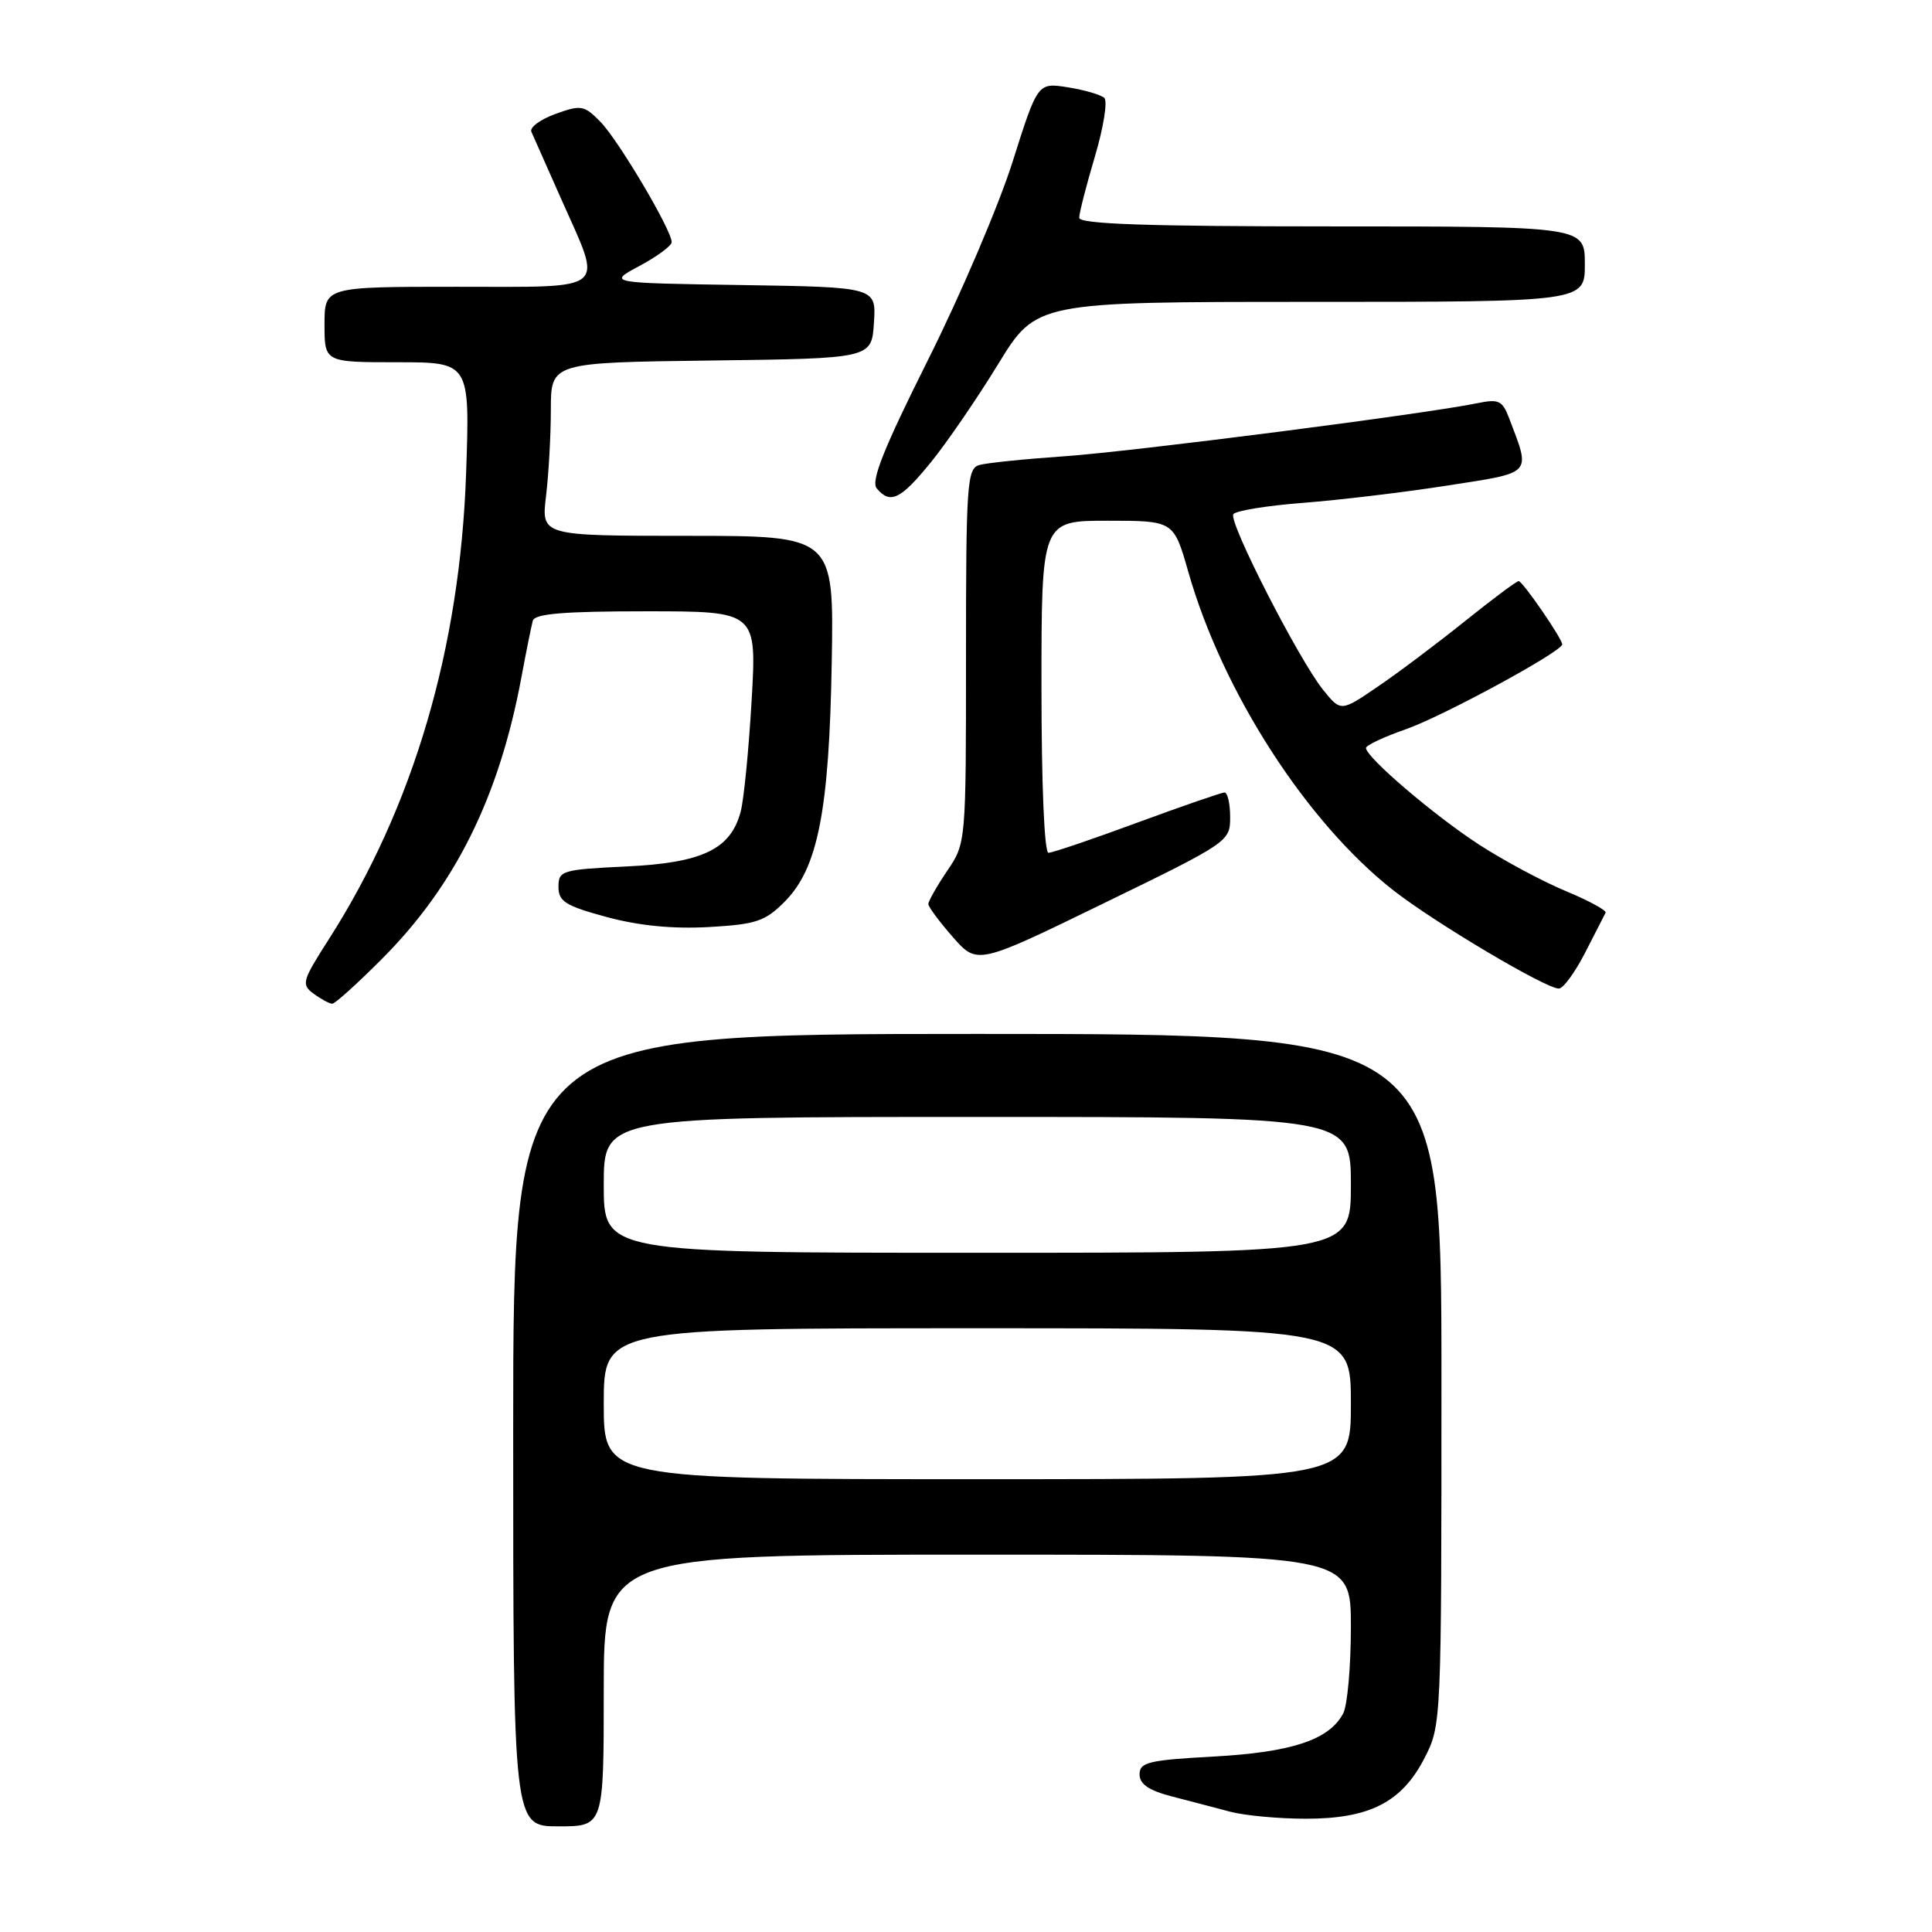 <?xml version="1.0" encoding="UTF-8" standalone="no"?>
<!DOCTYPE svg PUBLIC "-//W3C//DTD SVG 1.1//EN" "http://www.w3.org/Graphics/SVG/1.1/DTD/svg11.dtd" >
<svg xmlns="http://www.w3.org/2000/svg" xmlns:xlink="http://www.w3.org/1999/xlink" version="1.1" viewBox="0 0 256 256">
 <g >
 <path fill="currentColor"
d=" M 80.00 224.00 C 80.00 206.00 80.00 206.00 129.50 206.00 C 179.00 206.00 179.00 206.00 179.00 215.57 C 179.00 220.83 178.54 226.00 177.97 227.06 C 176.11 230.54 171.17 232.18 160.85 232.75 C 152.20 233.22 151.00 233.51 151.00 235.11 C 151.00 236.40 152.21 237.24 155.25 238.03 C 157.59 238.63 161.07 239.55 163.00 240.06 C 164.93 240.57 169.43 240.99 173.02 240.99 C 181.46 241.00 185.75 238.81 188.75 232.96 C 190.99 228.60 191.00 228.31 191.00 182.79 C 191.00 137.00 191.00 137.00 129.50 137.00 C 68.00 137.00 68.00 137.00 68.00 189.50 C 68.00 242.00 68.00 242.00 74.00 242.00 C 80.00 242.00 80.00 242.00 80.00 224.00 Z  M 50.59 127.08 C 60.32 117.33 66.12 105.64 69.08 89.80 C 69.72 86.34 70.41 82.94 70.60 82.25 C 70.85 81.32 74.72 81.00 85.61 81.00 C 100.28 81.00 100.28 81.00 99.59 92.87 C 99.21 99.41 98.56 106.01 98.14 107.56 C 96.81 112.54 93.08 114.33 83.00 114.81 C 74.44 115.22 74.00 115.36 74.00 117.51 C 74.00 119.45 74.92 120.03 80.39 121.51 C 84.67 122.67 89.14 123.10 93.91 122.84 C 100.20 122.48 101.37 122.09 103.98 119.47 C 108.38 115.04 109.87 107.45 110.21 87.75 C 110.50 71.00 110.50 71.00 91.11 71.00 C 71.72 71.00 71.72 71.00 72.35 65.75 C 72.70 62.86 72.99 57.70 72.99 54.27 C 73.00 48.04 73.00 48.04 94.25 47.77 C 115.50 47.50 115.50 47.50 115.80 42.77 C 116.11 38.05 116.11 38.05 98.30 37.77 C 80.50 37.50 80.50 37.50 84.75 35.23 C 87.09 33.98 89.00 32.56 89.00 32.08 C 89.00 30.48 81.93 18.56 79.56 16.14 C 77.40 13.94 76.99 13.87 73.59 15.10 C 71.59 15.83 70.15 16.89 70.41 17.46 C 70.66 18.03 72.47 22.10 74.42 26.50 C 79.90 38.84 80.91 38.00 60.50 38.00 C 43.00 38.00 43.00 38.00 43.00 43.00 C 43.00 48.00 43.00 48.00 52.64 48.00 C 62.27 48.00 62.27 48.00 61.76 62.75 C 60.95 85.98 54.76 106.97 43.55 124.49 C 40.01 130.02 39.90 130.45 41.58 131.69 C 42.57 132.41 43.67 133.00 44.03 133.00 C 44.39 133.00 47.34 130.34 50.59 127.08 Z  M 210.03 126.25 C 211.36 123.64 212.59 121.25 212.75 120.94 C 212.91 120.64 210.56 119.36 207.54 118.10 C 204.51 116.85 199.33 114.08 196.02 111.94 C 190.08 108.09 181.00 100.34 181.00 99.11 C 181.00 98.76 183.36 97.65 186.25 96.64 C 191.14 94.94 207.00 86.33 207.00 85.38 C 207.00 84.62 201.75 77.00 201.23 77.00 C 200.95 77.00 197.75 79.39 194.11 82.31 C 190.47 85.23 185.29 89.13 182.58 90.97 C 177.67 94.32 177.67 94.32 175.32 91.41 C 172.12 87.44 162.77 69.17 163.42 68.14 C 163.70 67.68 167.86 67.00 172.67 66.63 C 177.47 66.26 186.07 65.23 191.77 64.34 C 203.23 62.56 202.84 62.98 199.97 55.42 C 199.07 53.06 198.59 52.84 195.73 53.43 C 188.86 54.85 150.02 59.84 141.00 60.46 C 135.78 60.82 130.71 61.34 129.75 61.62 C 128.14 62.09 128.00 64.18 128.00 86.93 C 128.00 111.72 128.00 111.72 125.50 115.40 C 124.13 117.43 123.01 119.41 123.01 119.79 C 123.02 120.18 124.49 122.15 126.26 124.17 C 129.50 127.85 129.50 127.85 146.25 119.69 C 162.84 111.62 163.00 111.50 163.00 108.27 C 163.00 106.47 162.66 105.01 162.25 105.01 C 161.84 105.02 156.63 106.82 150.68 109.01 C 144.73 111.21 139.45 113.00 138.93 113.00 C 138.38 113.00 138.00 103.95 138.00 91.00 C 138.00 69.00 138.00 69.00 146.76 69.00 C 155.52 69.00 155.52 69.00 157.45 75.75 C 161.97 91.66 173.14 108.99 184.66 118.00 C 190.16 122.29 204.79 130.98 206.55 130.99 C 207.13 131.00 208.69 128.86 210.03 126.25 Z  M 123.35 61.25 C 125.47 58.64 129.48 52.79 132.26 48.25 C 137.31 40.00 137.31 40.00 173.65 40.00 C 210.00 40.00 210.00 40.00 210.00 35.00 C 210.00 30.00 210.00 30.00 176.50 30.00 C 152.05 30.00 143.00 29.69 143.00 28.86 C 143.00 28.23 143.94 24.57 145.08 20.74 C 146.22 16.90 146.78 13.41 146.33 12.98 C 145.87 12.55 143.70 11.92 141.50 11.57 C 137.50 10.93 137.50 10.93 134.16 21.48 C 132.32 27.27 127.28 39.08 122.95 47.72 C 117.09 59.44 115.37 63.74 116.17 64.71 C 117.96 66.86 119.33 66.20 123.35 61.25 Z  M 80.00 186.00 C 80.00 176.00 80.00 176.00 129.50 176.00 C 179.00 176.00 179.00 176.00 179.00 186.00 C 179.00 196.00 179.00 196.00 129.50 196.00 C 80.00 196.00 80.00 196.00 80.00 186.00 Z  M 80.00 157.00 C 80.00 148.00 80.00 148.00 129.50 148.00 C 179.00 148.00 179.00 148.00 179.00 157.00 C 179.00 166.00 179.00 166.00 129.50 166.00 C 80.00 166.00 80.00 166.00 80.00 157.00 Z "/>
</g>
</svg>
